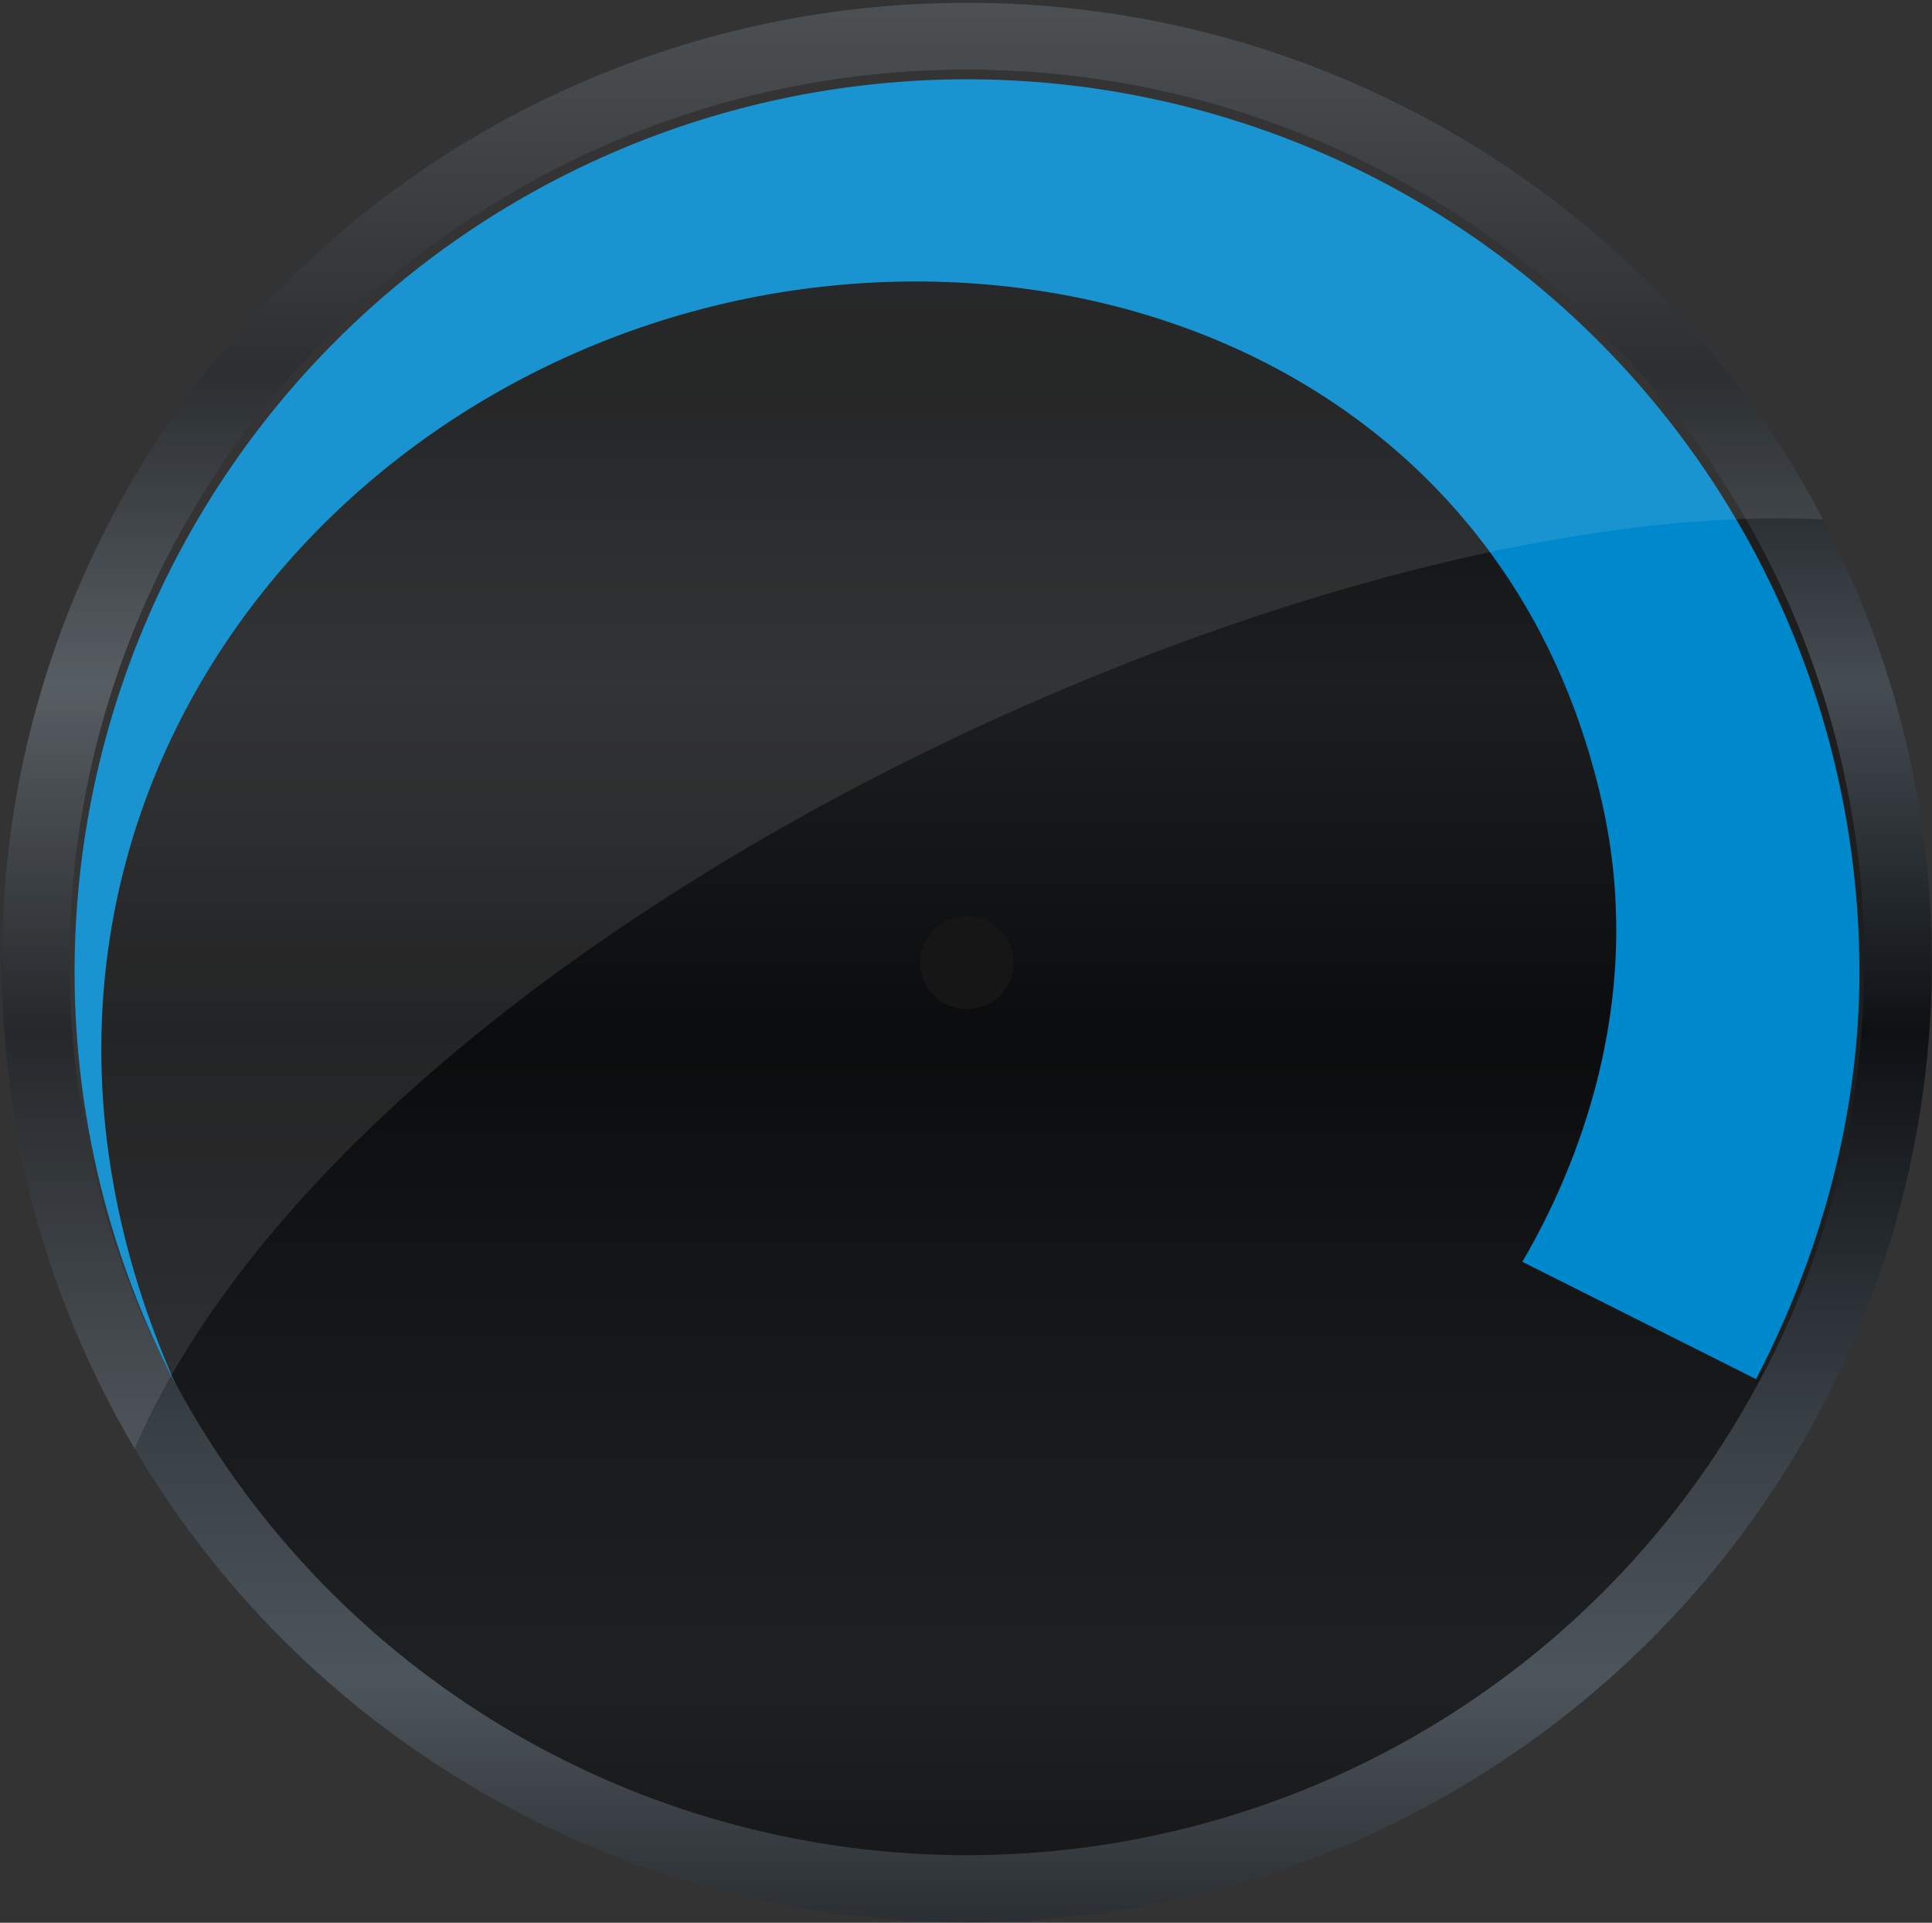 <svg id="cpu_gauge" xmlns="http://www.w3.org/2000/svg" xmlns:xlink="http://www.w3.org/1999/xlink" width="405" height="403" viewBox="0 0 405 403">
  <rect x="0" y="0" width="405" height="403" fill="#333333" stroke="none"/>
  <defs>
    <style>
      .cls-1 {
        fill: url(#linear-gradient);
      }

      .cls-2 {
        fill: #0b0b0b;
        fill-opacity: 0.7;
      }

      .cls-3 {
        fill: #1e1e1e;
      }

      .cls-3, .cls-4, .cls-5 {
        fill-rule: evenodd;
      }

      .cls-4 {
        fill: #08c;
      }

      .cls-5 {
        fill: #fff;
        opacity: 0.1;
      }

      .cls-6 {
        fill: #161616;
      }
    </style>
    <linearGradient id="linear-gradient" x1="202.672" y1="402.906" x2="202.672" y2="0.594" gradientUnits="userSpaceOnUse">
      <stop offset="0" stop-color="#2b2f33"/>
      <stop offset="0.127" stop-color="#4d555c"/>
      <stop offset="0.259" stop-color="#383f45"/>
      <stop offset="0.464" stop-color="#0e1114"/>
      <stop offset="0.645" stop-color="#454c52"/>
      <stop offset="0.806" stop-color="#15191c"/>
      <stop offset="1" stop-color="#393d40"/>
    </linearGradient>
  </defs>
  <g id="bg">
    <ellipse id="Ellipse_1_copy" data-name="Ellipse 1 copy" class="cls-1" cx="202.672" cy="201.75" rx="202.297" ry="201.156"/>
    <ellipse class="cls-2" cx="202.687" cy="201.734" rx="188.094" ry="187.109"/>
  </g>
  <g id="gradient">
    <path id="Ellipse_1_copy_6" data-name="Ellipse 1 copy 6" class="cls-3" d="M320.092,263.839C330.563,245.916,346.408,209.857,337,167,320.869,93.513,257.4,57,192,57,78.44,57-18.337,165.972,35.791,288.109a185.515,185.515,0,0,1-21.2-86.375C14.594,98.4,98.806,14.625,202.687,14.625S390.781,98.4,390.781,201.734a185.528,185.528,0,0,1-20.654,85.331"/>
    <path id="Ellipse_1_copy_5" data-name="Ellipse 1 copy 5" class="cls-4" d="M319.126,264.468C329.874,246.117,345.174,210.791,336,169,319.869,95.513,257.4,59,192,59,78.44,59-17.337,167.972,36.791,290.109a187.072,187.072,0,1,1,352.99-86.375c0,30.738-8.451,59.745-21.654,85.331"/>
  </g>
  <path id="glow" class="cls-5" d="M202.688,0.592A202.407,202.407,0,0,1,382.166,108.868c-109.407-5.339-306.923,86.81-353.958,194.744A199.384,199.384,0,0,1,.4,201.757C0.4,90.657,90.967.592,202.688,0.592Z"/>
  <ellipse id="pointer" class="cls-6" cx="202.672" cy="201.75" rx="9.797" ry="9.75"/>
</svg>
